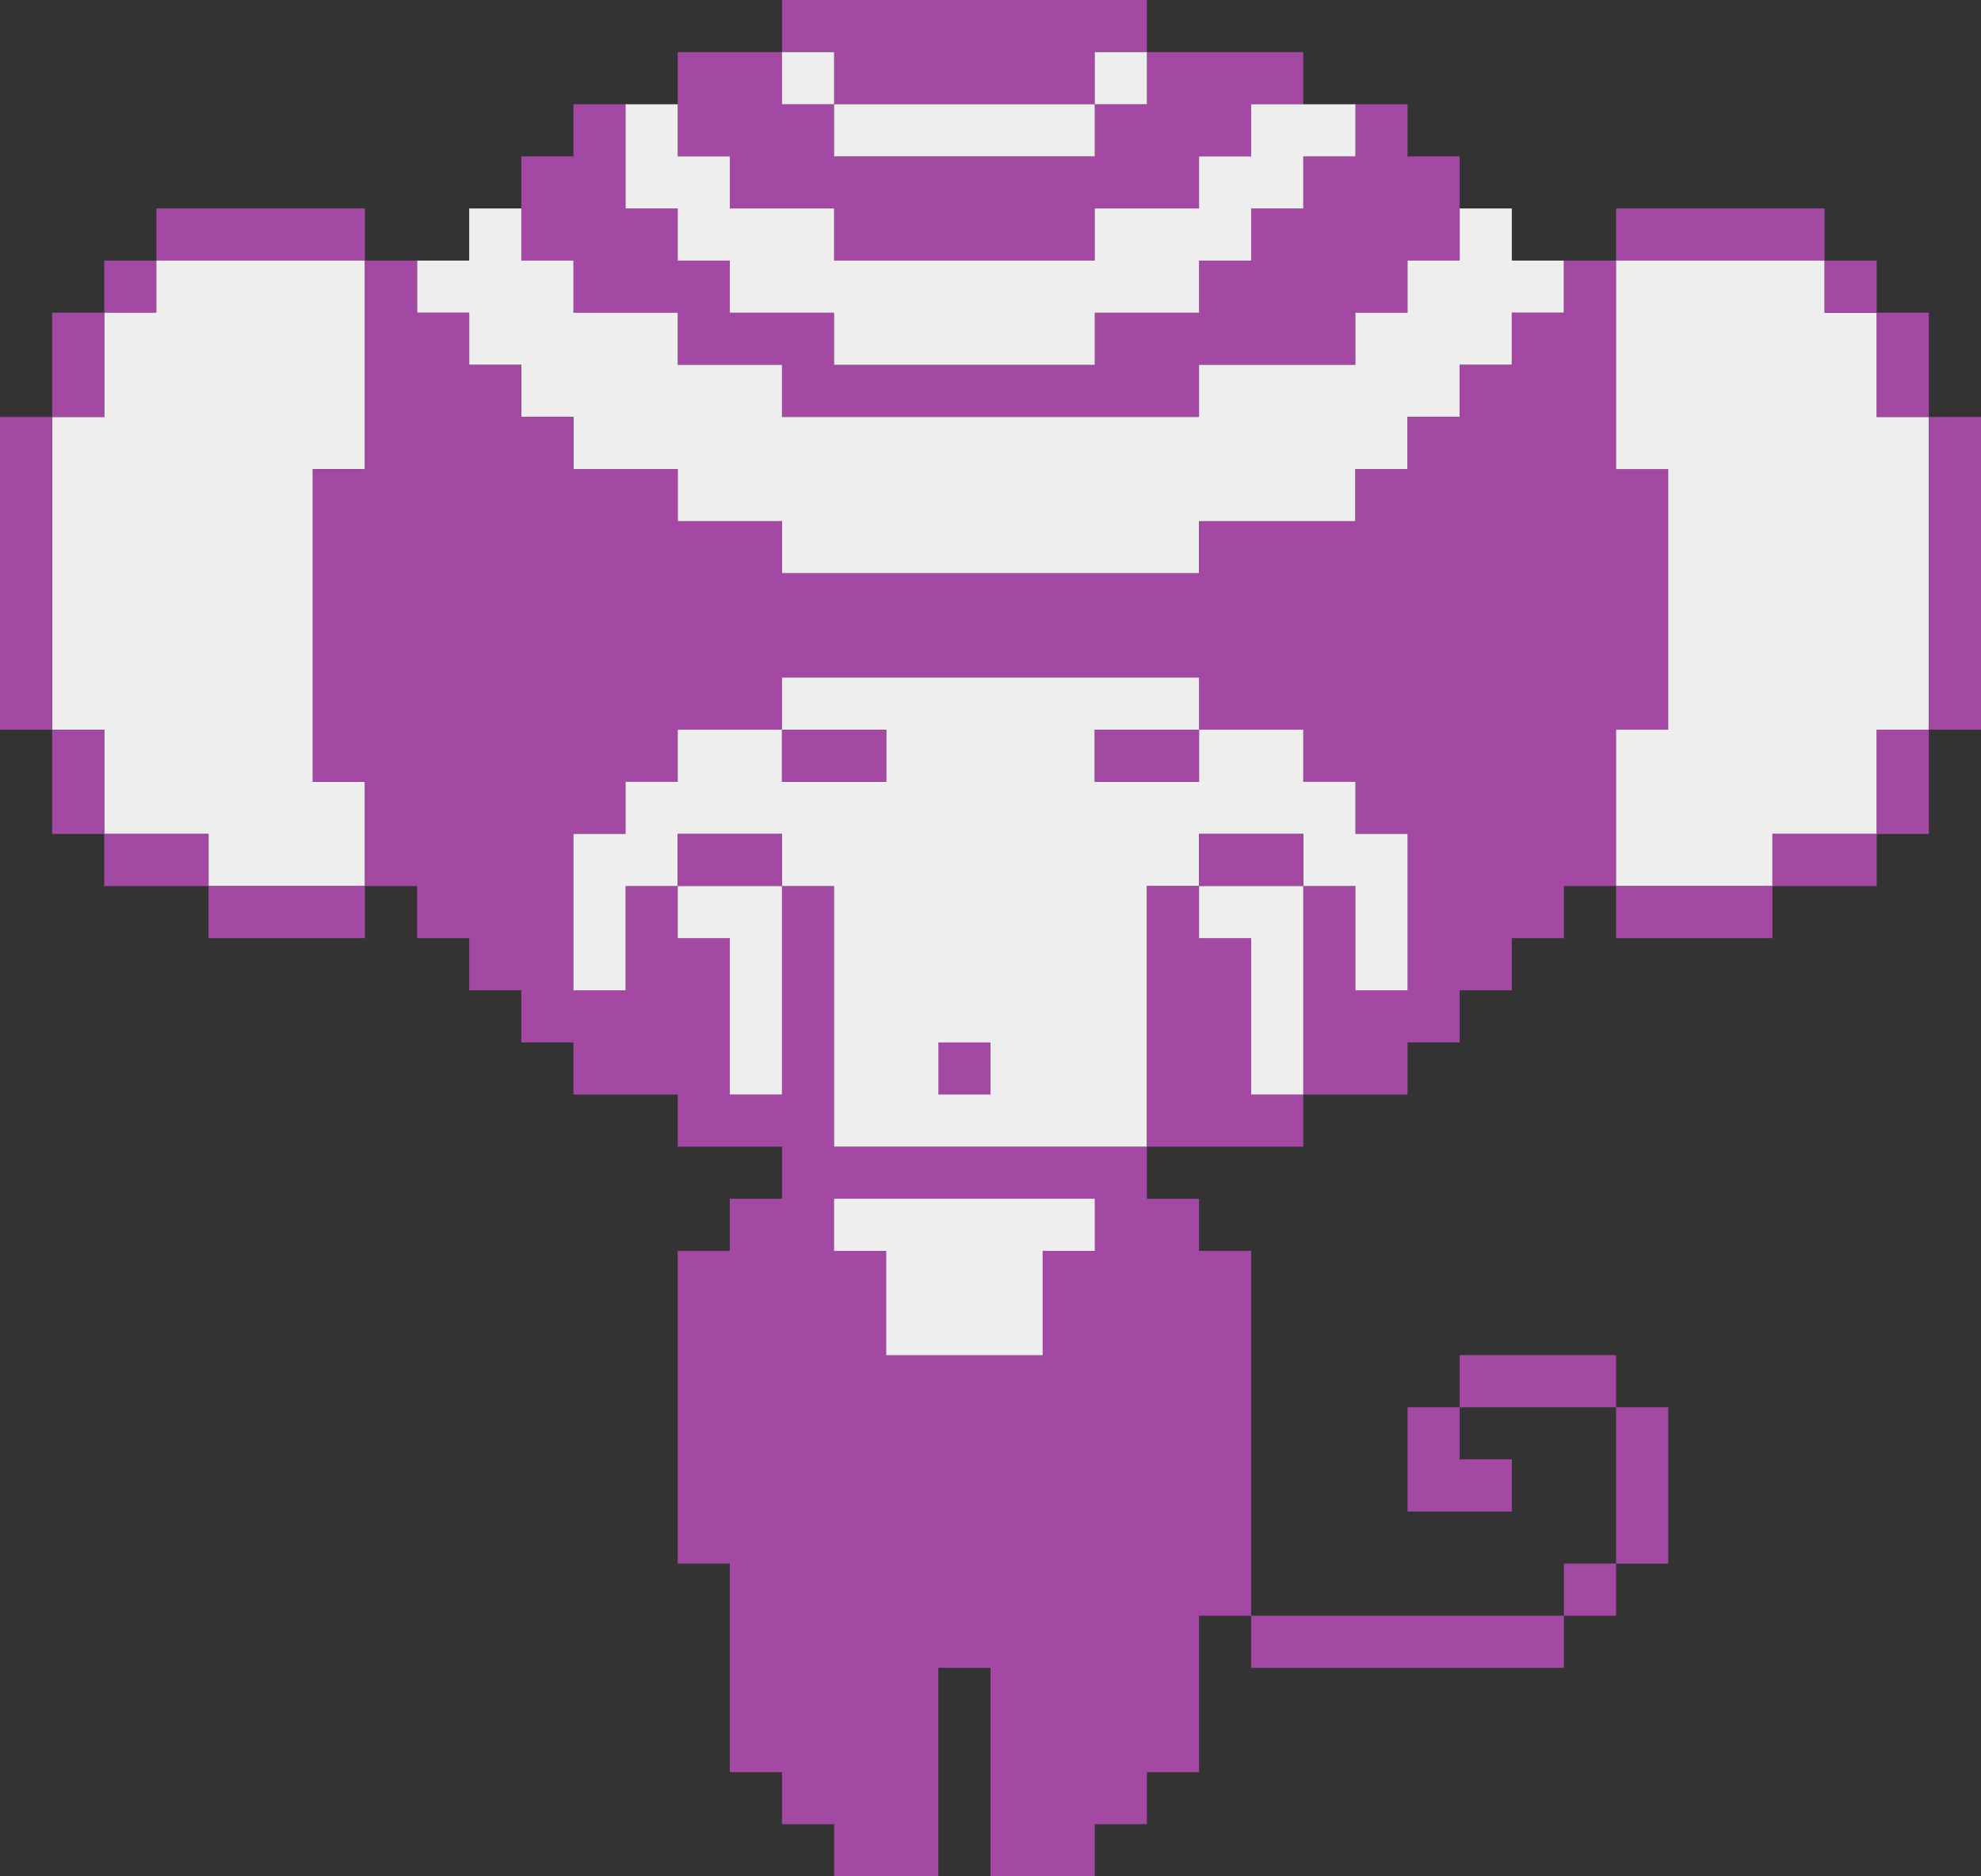 <?xml version="1.0" encoding="UTF-8" standalone="no"?>
<!-- generated at drububu.com  -->

<svg
   xmlns:dc="http://purl.org/dc/elements/1.1/"
   xmlns:cc="http://creativecommons.org/ns#"
   xmlns:rdf="http://www.w3.org/1999/02/22-rdf-syntax-ns#"
   xmlns:svg="http://www.w3.org/2000/svg"
   xmlns="http://www.w3.org/2000/svg"
   xmlns:sodipodi="http://sodipodi.sourceforge.net/DTD/sodipodi-0.dtd"
   xmlns:inkscape="http://www.inkscape.org/namespaces/inkscape"
   version="1.1"
   preserveAspectRatio="xMinYMin meet"
   x="0px"
   y="0px"
   width="38"
   height="36"
   viewBox="0 0 38 36"
   id="svg3261"
   inkscape:version="0.48.4 r9939"
   sodipodi:docname="purple-monkey.svg">
  <rect x="0" y="0" width="38" height="36" fill="#333333" stroke="none"/>
  <defs
     id="defs3353" />
  <sodipodi:namedview
     pagecolor="#ffffff"
     bordercolor="#666666"
     borderopacity="1"
     objecttolerance="10"
     gridtolerance="10"
     guidetolerance="10"
     inkscape:pageopacity="0"
     inkscape:pageshadow="2"
     inkscape:window-width="1600"
     inkscape:window-height="838"
     id="namedview3351"
     showgrid="false"
     fit-margin-top="0"
     fit-margin-left="0"
     fit-margin-right="0"
     fit-margin-bottom="0"
     inkscape:zoom="12.421053"
     inkscape:cx="16.51925"
     inkscape:cy="22.111946"
     inkscape:window-x="-8"
     inkscape:window-y="-8"
     inkscape:window-maximized="1"
     inkscape:current-layer="svg3261" />
  <path
     d="m 15,0 h 7 V 1 H 21 V 2 H 16 V 1 h -1 z"
     id="path3265"
     inkscape:connector-curvature="0"
     style="fill:#a349a4" />
  <path
     d="m 13,1 h 2 v 1 h 1 v 1 h 5 V 2 h 1 V 1 h 3 V 2 H 24 V 3 H 23 V 4 H 21 V 5 H 16 V 4 H 14 V 3 h -1 z"
     id="path3267"
     inkscape:connector-curvature="0"
     style="fill:#a349a4" />
  <path
     d="m 15,1 h 1 v 1 h -1 z"
     id="path3269"
     inkscape:connector-curvature="0"
     style="fill:#eeeeee" />
  <path
     d="m 21,1 h 1 v 1 h -1 z"
     id="path3271"
     inkscape:connector-curvature="0"
     style="fill:#eeeeee" />
  <path
     d="m 11,2 h 1 v 2 h 1 v 1 h 1 v 1 h 2 v 1 h 5 V 6 h 2 V 5 h 1 V 4 h 1 V 3 h 1 V 2 h 1 v 1 h 1 V 5 H 27 V 6 H 26 V 7 H 23 V 8 H 15 V 7 H 13 V 6 H 11 V 5 H 10 V 3 h 1 z"
     id="path3273"
     inkscape:connector-curvature="0"
     style="fill:#a349a4" />
  <path
     d="m 12,2 h 1 v 1 h 1 v 1 h 2 v 1 h 5 V 4 h 2 V 3 h 1 V 2 h 2 V 3 H 25 V 4 H 24 V 5 H 23 V 6 H 21 V 7 H 16 V 6 H 14 V 5 H 13 V 4 h -1 z"
     id="path3275"
     inkscape:connector-curvature="0"
     style="fill:#eeeeee" />
  <path
     d="m 16,2 h 5 v 1 h -5 z"
     id="path3277"
     inkscape:connector-curvature="0"
     style="fill:#eeeeee" />
  <path
     d="M 3,4 H 7 V 5 H 3 z"
     id="path3279"
     inkscape:connector-curvature="0"
     style="fill:#a349a4" />
  <path
     d="m 9,4 h 1 v 1 h 1 v 1 h 2 v 1 h 2 v 1 h 8 V 7 h 3 V 6 h 1 V 5 h 1 V 4 h 1 v 1 h 1 v 1 h -1 v 1 h -1 v 1 h -1 v 1 h -1 v 1 h -3 v 1 H 15 V 10 H 13 V 9 H 11 V 8 H 10 V 7 H 9 V 6 H 8 V 5 h 1 z"
     id="path3281"
     inkscape:connector-curvature="0"
     style="fill:#eeeeee" />
  <path
     d="m 31,4 h 4 v 1 h -4 z"
     id="path3283"
     inkscape:connector-curvature="0"
     style="fill:#a349a4" />
  <path
     d="M 2,5 H 3 V 6 H 2 z"
     id="path3285"
     inkscape:connector-curvature="0"
     style="fill:#a349a4" />
  <path
     d="M 3,5 H 7 V 9 H 6 v 6 h 1 v 2 H 4 V 16 H 2 V 14 H 1 V 8 H 2 V 6 h 1 z"
     id="path3287"
     inkscape:connector-curvature="0"
     style="fill:#eeeeee" />
  <path
     d="m 7,5 h 1 v 1 h 1 v 1 h 1 v 1 h 1 v 1 h 2 v 1 h 2 v 1 h 8 v -1 h 3 V 9 h 1 V 8 h 1 V 7 h 1 V 6 h 1 V 5 h 1 v 4 h 1 v 5 h -1 v 3 h -1 v 1 h -1 v 1 h -1 v 1 h -1 v 1 h -2 v -4 h 1 v 2 h 1 v -3 h -1 v -1 h -1 v -1 h -2 v -1 h -8 v 1 h -2 v 1 h -1 v 1 h -1 v 3 h 1 v -2 h 1 v 1 h 1 v 3 h 1 v -4 h 1 v 5 h 6 v 1 h 1 v 1 h 1 v 7 h -1 v 3 h -1 v 1 h -1 v 1 h -2 v -4 h -1 v 4 h -2 v -1 h -1 v -1 h -1 v -4 h -1 v -6 h 1 v -1 h 1 V 22 H 13 V 21 H 11 V 20 H 10 V 19 H 9 V 18 H 8 V 17 H 7 V 15 H 6 V 9 h 1 z"
     id="path3289"
     inkscape:connector-curvature="0"
     style="fill:#a349a4" />
  <path
     d="m 31,5 h 4 v 1 h 1 v 2 h 1 v 6 h -1 v 2 h -2 v 1 h -3 v -3 h 1 V 9 h -1 z"
     id="path3291"
     inkscape:connector-curvature="0"
     style="fill:#eeeeee" />
  <path
     d="m 35,5 h 1 v 1 h -1 z"
     id="path3293"
     inkscape:connector-curvature="0"
     style="fill:#a349a4" />
  <path
     d="M 1,6 H 2 V 8 H 1 z"
     id="path3295"
     inkscape:connector-curvature="0"
     style="fill:#a349a4" />
  <path
     d="m 36,6 h 1 v 2 h -1 z"
     id="path3297"
     inkscape:connector-curvature="0"
     style="fill:#a349a4" />
  <path
     d="m 0,8 h 1 v 6 H 0 z"
     id="path3299"
     inkscape:connector-curvature="0"
     style="fill:#a349a4" />
  <path
     d="m 37,8 h 1 v 6 h -1 z"
     id="path3301"
     inkscape:connector-curvature="0"
     style="fill:#a349a4" />
  <path
     d="m 15,13 h 8 v 1 h -2 v 1 h 2 v -1 h 2 v 1 h 1 v 1 h 1 v 3 h -1 v -2 h -1 v -1 h -2 v 1 h -1 v 5 h -6 v -5 h -1 v -1 h -2 v 1 h -1 v 2 h -1 v -3 h 1 v -1 h 1 v -1 h 2 v 1 h 2 v -1 h -2 z"
     id="path3303"
     inkscape:connector-curvature="0"
     style="fill:#eeeeee" />
  <path
     d="m 1,14 h 1 v 2 H 1 z"
     id="path3307"
     inkscape:connector-curvature="0"
     style="fill:#a349a4" />
  <path
     d="m 15,14 h 2 v 1 h -2 z"
     id="path3309"
     inkscape:connector-curvature="0"
     style="fill:#a349a4" />
  <path
     d="m 21,14 h 2 v 1 h -2 z"
     id="path3311"
     inkscape:connector-curvature="0"
     style="fill:#a349a4" />
  <path
     d="m 36,14 h 1 v 2 h -1 z"
     id="path3313"
     inkscape:connector-curvature="0"
     style="fill:#a349a4" />
  <path
     d="m 2,16 h 2 v 1 H 2 z"
     id="path3317"
     inkscape:connector-curvature="0"
     style="fill:#a349a4" />
  <path
     d="m 13,16 h 2 v 1 h -2 z"
     id="path3319"
     inkscape:connector-curvature="0"
     style="fill:#a349a4" />
  <path
     d="m 23,16 h 2 v 1 h -2 z"
     id="path3321"
     inkscape:connector-curvature="0"
     style="fill:#a349a4" />
  <path
     d="m 34,16 h 2 v 1 h -2 z"
     id="path3323"
     inkscape:connector-curvature="0"
     style="fill:#a349a4" />
  <path
     d="m 4,17 h 3 v 1 H 4 z"
     id="path3325"
     inkscape:connector-curvature="0"
     style="fill:#a349a4" />
  <path
     d="m 13,17 h 2 v 4 h -1 v -3 h -1 z"
     id="path3327"
     inkscape:connector-curvature="0"
     style="fill:#eeeeee" />
  <path
     d="m 22,17 h 1 v 1 h 1 v 3 h 1 v 1 h -3 z"
     id="path3329"
     inkscape:connector-curvature="0"
     style="fill:#a349a4" />
  <path
     d="m 23,17 h 2 v 4 h -1 v -3 h -1 z"
     id="path3331"
     inkscape:connector-curvature="0"
     style="fill:#eeeeee" />
  <path
     d="m 31,17 h 3 v 1 h -3 z"
     id="path3333"
     inkscape:connector-curvature="0"
     style="fill:#a349a4" />
  <path
     d="m 18,20 h 1 v 1 h -1 z"
     id="path3335"
     inkscape:connector-curvature="0"
     style="fill:#a349a4" />
  <path
     d="m 16,23 h 5 v 1 h -1 v 2 h -3 v -2 h -1 z"
     id="path3337"
     inkscape:connector-curvature="0"
     style="fill:#eeeeee" />
  <path
     d="m 28,26 h 3 v 1 h -3 z"
     id="path3339"
     inkscape:connector-curvature="0"
     style="fill:#a349a4" />
  <path
     d="m 27,27 h 1 v 1 h 1 v 1 h -2 z"
     id="path3341"
     inkscape:connector-curvature="0"
     style="fill:#a349a4" />
  <path
     d="m 31,27 h 1 v 3 h -1 z"
     id="path3343"
     inkscape:connector-curvature="0"
     style="fill:#a349a4" />
  <path
     d="m 30,30 h 1 v 1 h -1 z"
     id="path3345"
     inkscape:connector-curvature="0"
     style="fill:#a349a4" />
  <path
     d="m 24,31 h 6 v 1 h -6 z"
     id="path3347"
     inkscape:connector-curvature="0"
     style="fill:#a349a4" />
</svg>
